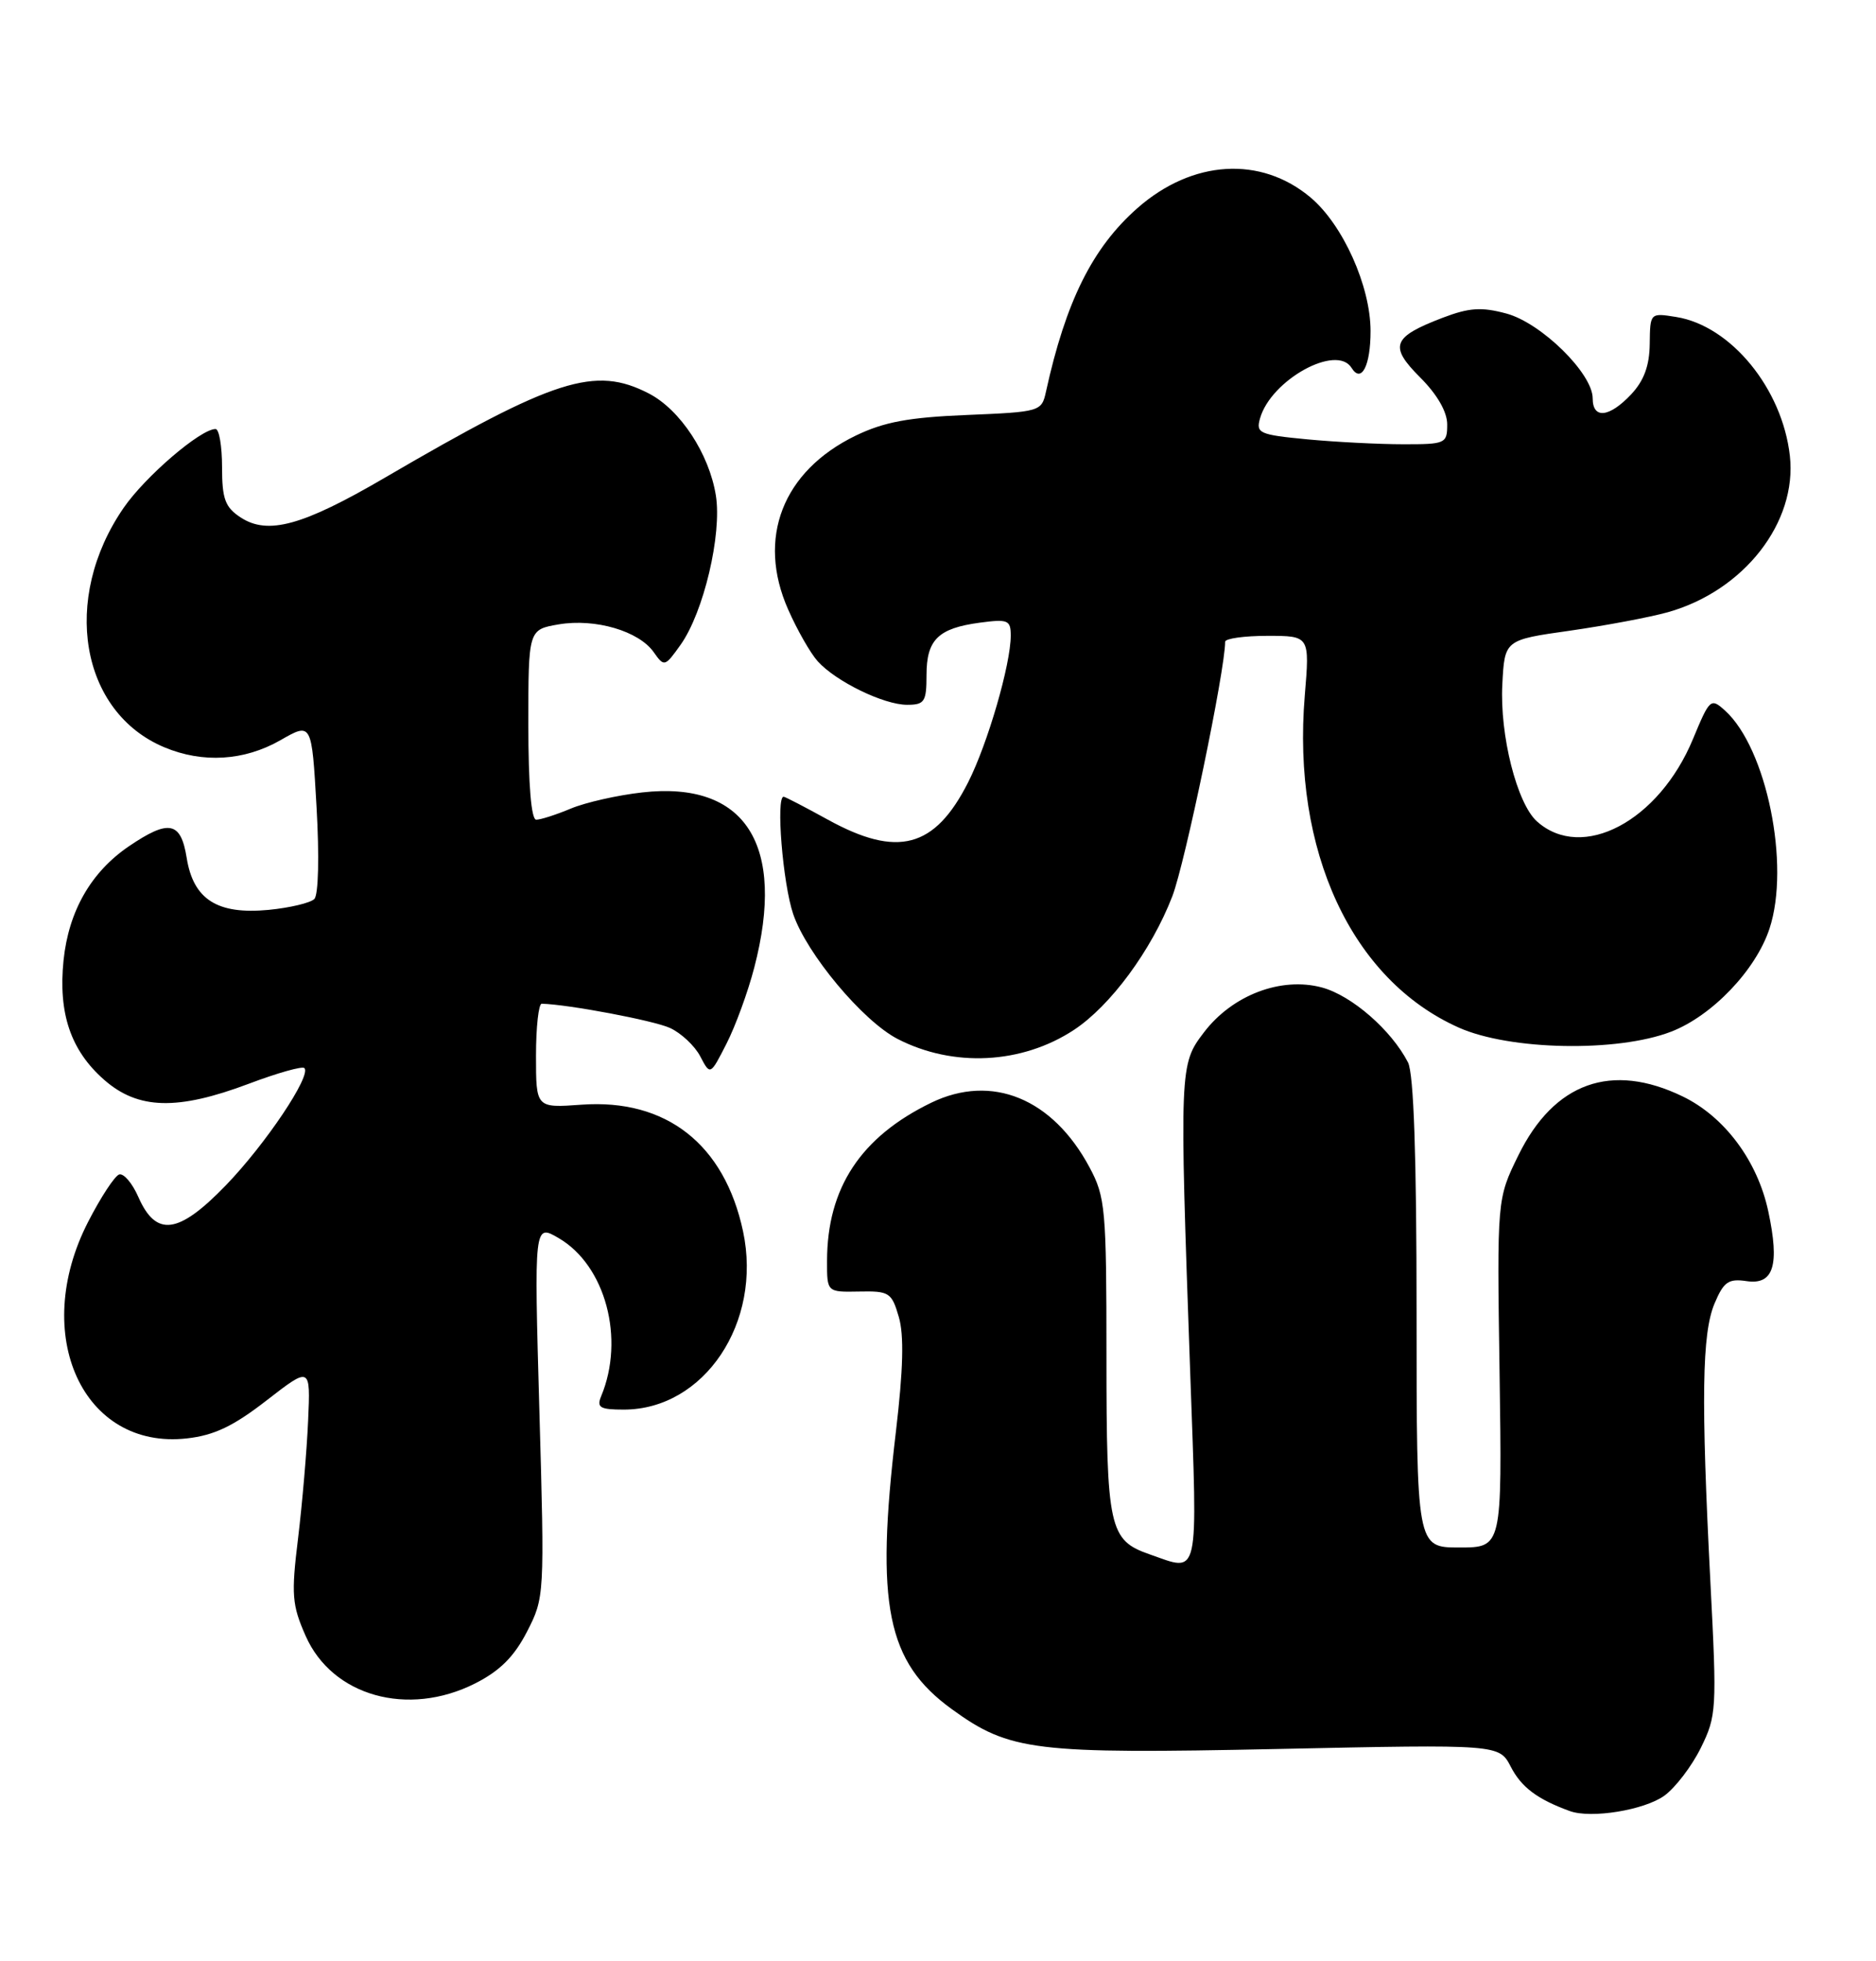<?xml version="1.0" encoding="UTF-8" standalone="no"?>
<!DOCTYPE svg PUBLIC "-//W3C//DTD SVG 1.1//EN" "http://www.w3.org/Graphics/SVG/1.1/DTD/svg11.dtd" >
<svg xmlns="http://www.w3.org/2000/svg" xmlns:xlink="http://www.w3.org/1999/xlink" version="1.1" viewBox="0 0 245 256">
 <g >
 <path fill="currentColor"
d=" M 217.37 234.39 C 218.80 233.35 220.94 230.55 222.12 228.16 C 224.18 223.98 224.23 223.14 223.38 206.66 C 222.14 182.58 222.27 174.06 223.91 170.16 C 225.11 167.31 225.73 166.88 228.10 167.23 C 231.63 167.75 232.44 165.16 230.93 158.11 C 229.52 151.53 225.23 145.78 219.77 143.13 C 210.46 138.62 202.97 141.30 198.30 150.80 C 195.50 156.50 195.50 156.50 195.84 179.25 C 196.17 202.00 196.17 202.00 190.59 202.00 C 185.00 202.00 185.00 202.00 185.00 171.43 C 185.00 150.84 184.63 140.16 183.88 138.68 C 181.71 134.46 176.53 129.95 172.64 128.90 C 167.31 127.47 160.95 129.88 157.23 134.76 C 154.04 138.94 154.02 139.30 155.44 179.25 C 156.41 206.56 156.72 205.19 150.13 202.89 C 144.84 201.05 144.50 199.49 144.50 177.00 C 144.50 157.77 144.36 156.24 142.29 152.38 C 137.47 143.37 129.52 140.12 121.62 143.94 C 112.42 148.40 108.02 155.06 108.01 164.59 C 108.00 168.67 108.00 168.67 112.19 168.59 C 116.13 168.51 116.45 168.71 117.38 171.90 C 118.08 174.28 117.96 178.78 117.00 186.90 C 114.31 209.52 115.81 216.95 124.30 223.10 C 131.87 228.59 135.03 228.97 166.92 228.30 C 195.79 227.69 195.79 227.69 197.31 230.63 C 198.69 233.30 200.77 234.86 205.00 236.40 C 207.79 237.42 214.75 236.28 217.37 234.39 Z  M 62.04 219.75 C 65.28 218.11 67.13 216.27 68.82 213.00 C 71.11 208.54 71.13 208.31 70.44 184.12 C 69.75 159.74 69.75 159.74 72.97 161.62 C 79.07 165.18 81.64 174.74 78.51 182.25 C 77.90 183.73 78.35 184.00 81.46 184.00 C 91.97 184.00 99.58 172.63 97.04 160.73 C 94.61 149.36 87.01 143.40 75.94 144.20 C 70.00 144.63 70.00 144.63 70.00 137.81 C 70.00 134.07 70.34 131.01 70.75 131.02 C 74.24 131.11 85.37 133.21 87.49 134.18 C 88.94 134.84 90.73 136.51 91.45 137.89 C 92.76 140.39 92.76 140.39 94.88 136.23 C 96.05 133.94 97.68 129.48 98.50 126.32 C 102.69 110.25 97.35 101.91 83.86 103.44 C 80.64 103.80 76.45 104.75 74.54 105.55 C 72.63 106.35 70.60 107.00 70.03 107.00 C 69.38 107.00 69.00 102.45 69.00 94.59 C 69.00 82.18 69.00 82.18 72.98 81.50 C 77.75 80.70 83.44 82.37 85.38 85.14 C 86.74 87.07 86.83 87.05 88.88 84.17 C 91.89 79.94 94.30 69.76 93.49 64.68 C 92.62 59.24 88.84 53.49 84.75 51.37 C 77.70 47.73 72.49 49.38 50.22 62.38 C 39.51 68.63 34.98 69.87 31.42 67.54 C 29.40 66.21 29.00 65.14 29.00 60.98 C 29.00 58.24 28.62 56.00 28.15 56.00 C 26.19 56.00 18.95 62.21 16.14 66.30 C 7.96 78.18 10.49 92.96 21.47 97.55 C 26.49 99.65 31.89 99.32 36.61 96.63 C 40.71 94.28 40.71 94.28 41.34 105.35 C 41.71 111.77 41.59 116.81 41.05 117.35 C 40.54 117.86 37.85 118.50 35.08 118.77 C 28.39 119.41 25.25 117.42 24.38 111.98 C 23.62 107.23 22.06 106.92 16.83 110.47 C 11.89 113.83 8.97 118.92 8.30 125.34 C 7.59 132.27 9.23 137.12 13.60 140.95 C 18.03 144.84 23.16 144.98 32.51 141.46 C 36.22 140.06 39.48 139.14 39.75 139.42 C 40.71 140.37 34.66 149.39 29.47 154.75 C 23.29 161.13 20.38 161.51 18.06 156.23 C 17.27 154.43 16.14 153.12 15.56 153.31 C 14.98 153.50 13.15 156.29 11.50 159.51 C 3.95 174.23 10.83 189.29 24.41 187.76 C 27.98 187.36 30.49 186.16 34.83 182.79 C 40.55 178.36 40.55 178.36 40.24 185.43 C 40.07 189.32 39.48 196.22 38.93 200.77 C 38.02 208.18 38.13 209.50 39.92 213.55 C 43.39 221.40 53.27 224.17 62.04 219.75 Z  M 140.25 134.44 C 145.03 131.29 150.38 124.04 153.10 117.00 C 154.76 112.69 160.00 87.48 160.00 83.77 C 160.00 83.35 162.49 83.00 165.52 83.00 C 171.05 83.00 171.05 83.00 170.40 90.79 C 168.71 111.06 176.51 127.89 190.50 134.13 C 197.16 137.11 211.22 137.38 218.24 134.67 C 223.59 132.61 229.31 126.63 231.09 121.22 C 233.83 112.93 230.71 97.67 225.29 92.76 C 223.42 91.07 223.29 91.19 221.10 96.46 C 216.65 107.20 206.63 112.50 200.73 107.23 C 198.11 104.90 195.85 95.96 196.20 89.33 C 196.50 83.53 196.50 83.53 205.00 82.33 C 209.67 81.66 215.43 80.58 217.80 79.92 C 227.75 77.13 234.73 68.19 233.75 59.49 C 232.76 50.73 226.05 42.53 218.92 41.38 C 215.50 40.83 215.50 40.83 215.45 44.88 C 215.42 47.73 214.70 49.69 213.03 51.47 C 210.17 54.51 208.00 54.74 208.00 52.00 C 208.00 48.75 201.29 42.16 196.74 40.93 C 193.48 40.05 191.88 40.16 188.43 41.47 C 181.81 44.00 181.37 45.17 185.48 49.28 C 187.70 51.50 189.00 53.76 189.00 55.40 C 189.00 57.90 188.78 58.00 183.25 57.99 C 180.09 57.99 174.45 57.70 170.73 57.35 C 164.45 56.75 164.00 56.55 164.56 54.60 C 165.99 49.59 174.56 44.86 176.51 48.02 C 177.79 50.09 179.00 47.74 178.99 43.19 C 178.98 37.34 175.38 29.34 171.17 25.79 C 164.66 20.31 155.71 20.86 148.54 27.17 C 142.68 32.33 139.19 39.33 136.60 51.13 C 136.03 53.72 135.86 53.77 126.26 54.17 C 118.66 54.48 115.44 55.08 111.72 56.88 C 102.20 61.51 98.81 70.26 102.93 79.56 C 104.11 82.24 105.85 85.28 106.79 86.32 C 109.17 88.96 115.42 92.00 118.46 92.00 C 120.74 92.00 121.00 91.61 121.00 88.12 C 121.00 83.50 122.52 82.01 127.96 81.28 C 131.64 80.79 132.00 80.94 132.00 82.97 C 132.00 86.72 128.99 97.08 126.44 102.11 C 122.08 110.72 117.22 112.01 108.09 106.98 C 105.11 105.34 102.53 104.00 102.34 104.00 C 101.31 104.00 102.23 115.33 103.59 119.32 C 105.36 124.52 112.67 133.26 117.21 135.61 C 124.47 139.36 133.45 138.91 140.25 134.44 Z "/>
</g>
</svg>